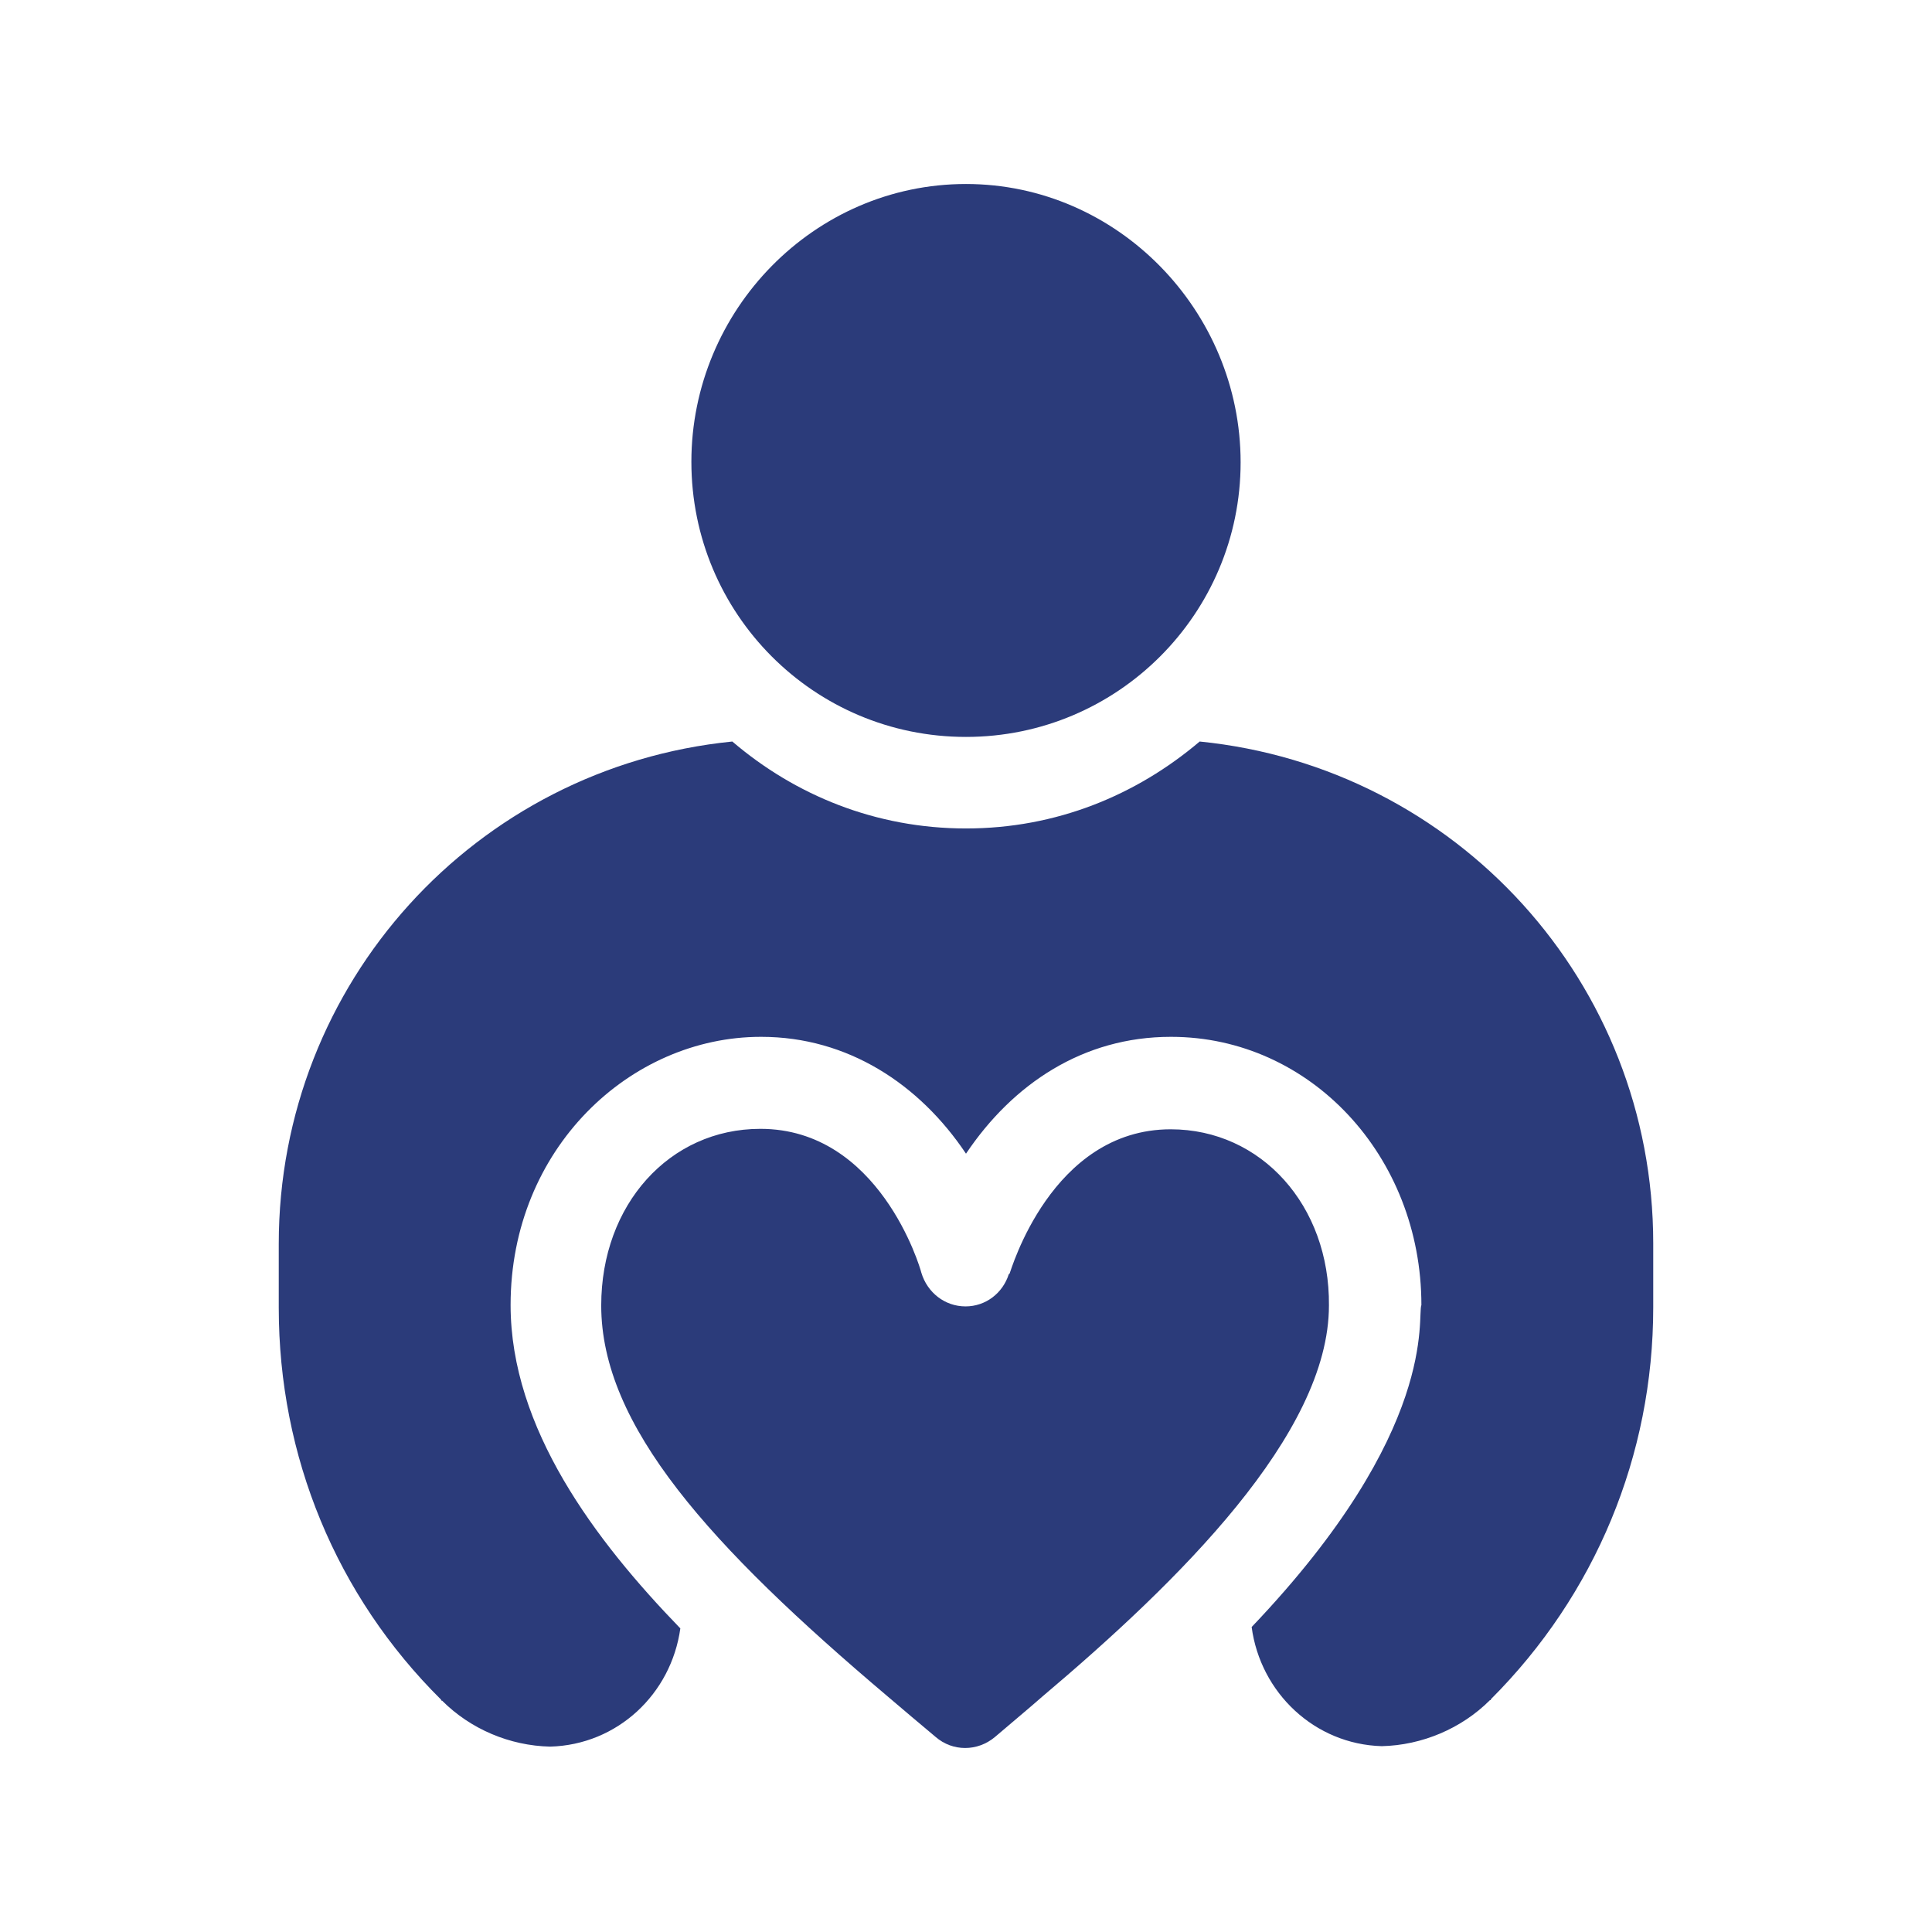 <?xml version="1.0" encoding="utf-8"?>
<!-- Generator: Adobe Illustrator 25.0.1, SVG Export Plug-In . SVG Version: 6.00 Build 0)  -->
<svg version="1.1" id="Layer_1" xmlns="http://www.w3.org/2000/svg" xmlns:xlink="http://www.w3.org/1999/xlink" x="0px" y="0px"
	 viewBox="0 0 42 42" style="enable-background:new 0 0 42 42;" xml:space="preserve">
<style type="text/css">
	.st0{fill:#2B3B7A;}
</style>
<g>
	<path class="st0" d="M21,16.02c3.3,0,5.97-2.68,5.97-5.97S24.3,4,21,4s-5.97,2.74-5.97,6.04S17.69,16.02,21,16.02z"/>
	<path class="st0" d="M25.45,24.55c-2.6,0-3.48,3.1-3.5,3.13c0,0.01-0.02,0.02-0.02,0.02l0,0c-0.13,0.41-0.5,0.7-0.94,0.7l0,0
		c-0.45,0-0.83-0.3-0.96-0.73c-0.03-0.13-0.92-3.13-3.5-3.13c-1.98,0-3.46,1.65-3.46,3.84c0,2.61,2.35,5.22,6.24,8.51
		c0.33,0.28,0.67,0.57,1.03,0.87c0.37,0.32,0.91,0.32,1.29,0c0.35-0.3,0.69-0.58,1.02-0.87c2.96-2.5,6.24-5.71,6.24-8.51
		C28.91,26.21,27.42,24.55,25.45,24.55z"/>
	<path class="st0" d="M26.08,16.12c-1.38,1.17-3.12,1.89-5.08,1.89s-3.71-0.72-5.08-1.89c-5.58,0.56-9.86,5.25-9.86,10.92v1.39
		c0,3.23,1.25,6.26,3.53,8.52c0,0.02,0,0.02,0.02,0.02c0.62,0.62,1.47,0.98,2.35,1c1.46-0.04,2.63-1.14,2.83-2.57
		c-1.85-1.91-3.69-4.35-3.69-7.03c0-3.4,2.6-5.83,5.44-5.83c0,0,0,0,0.01,0l0,0c1.88,0,3.44,1.03,4.45,2.54
		c1.02-1.52,2.55-2.54,4.45-2.54l0,0c0,0,0,0,0.01,0c3.02,0,5.44,2.59,5.44,5.83c-0.1,0.25,0.4,2.71-3.69,7
		c0.19,1.43,1.37,2.55,2.83,2.59c0.87-0.02,1.73-0.38,2.35-1c0.02,0,0.02,0,0.02-0.02c2.27-2.27,3.53-5.3,3.53-8.52v-1.39
		C35.94,21.36,31.66,16.68,26.08,16.12z"/>
</g>
</svg>
